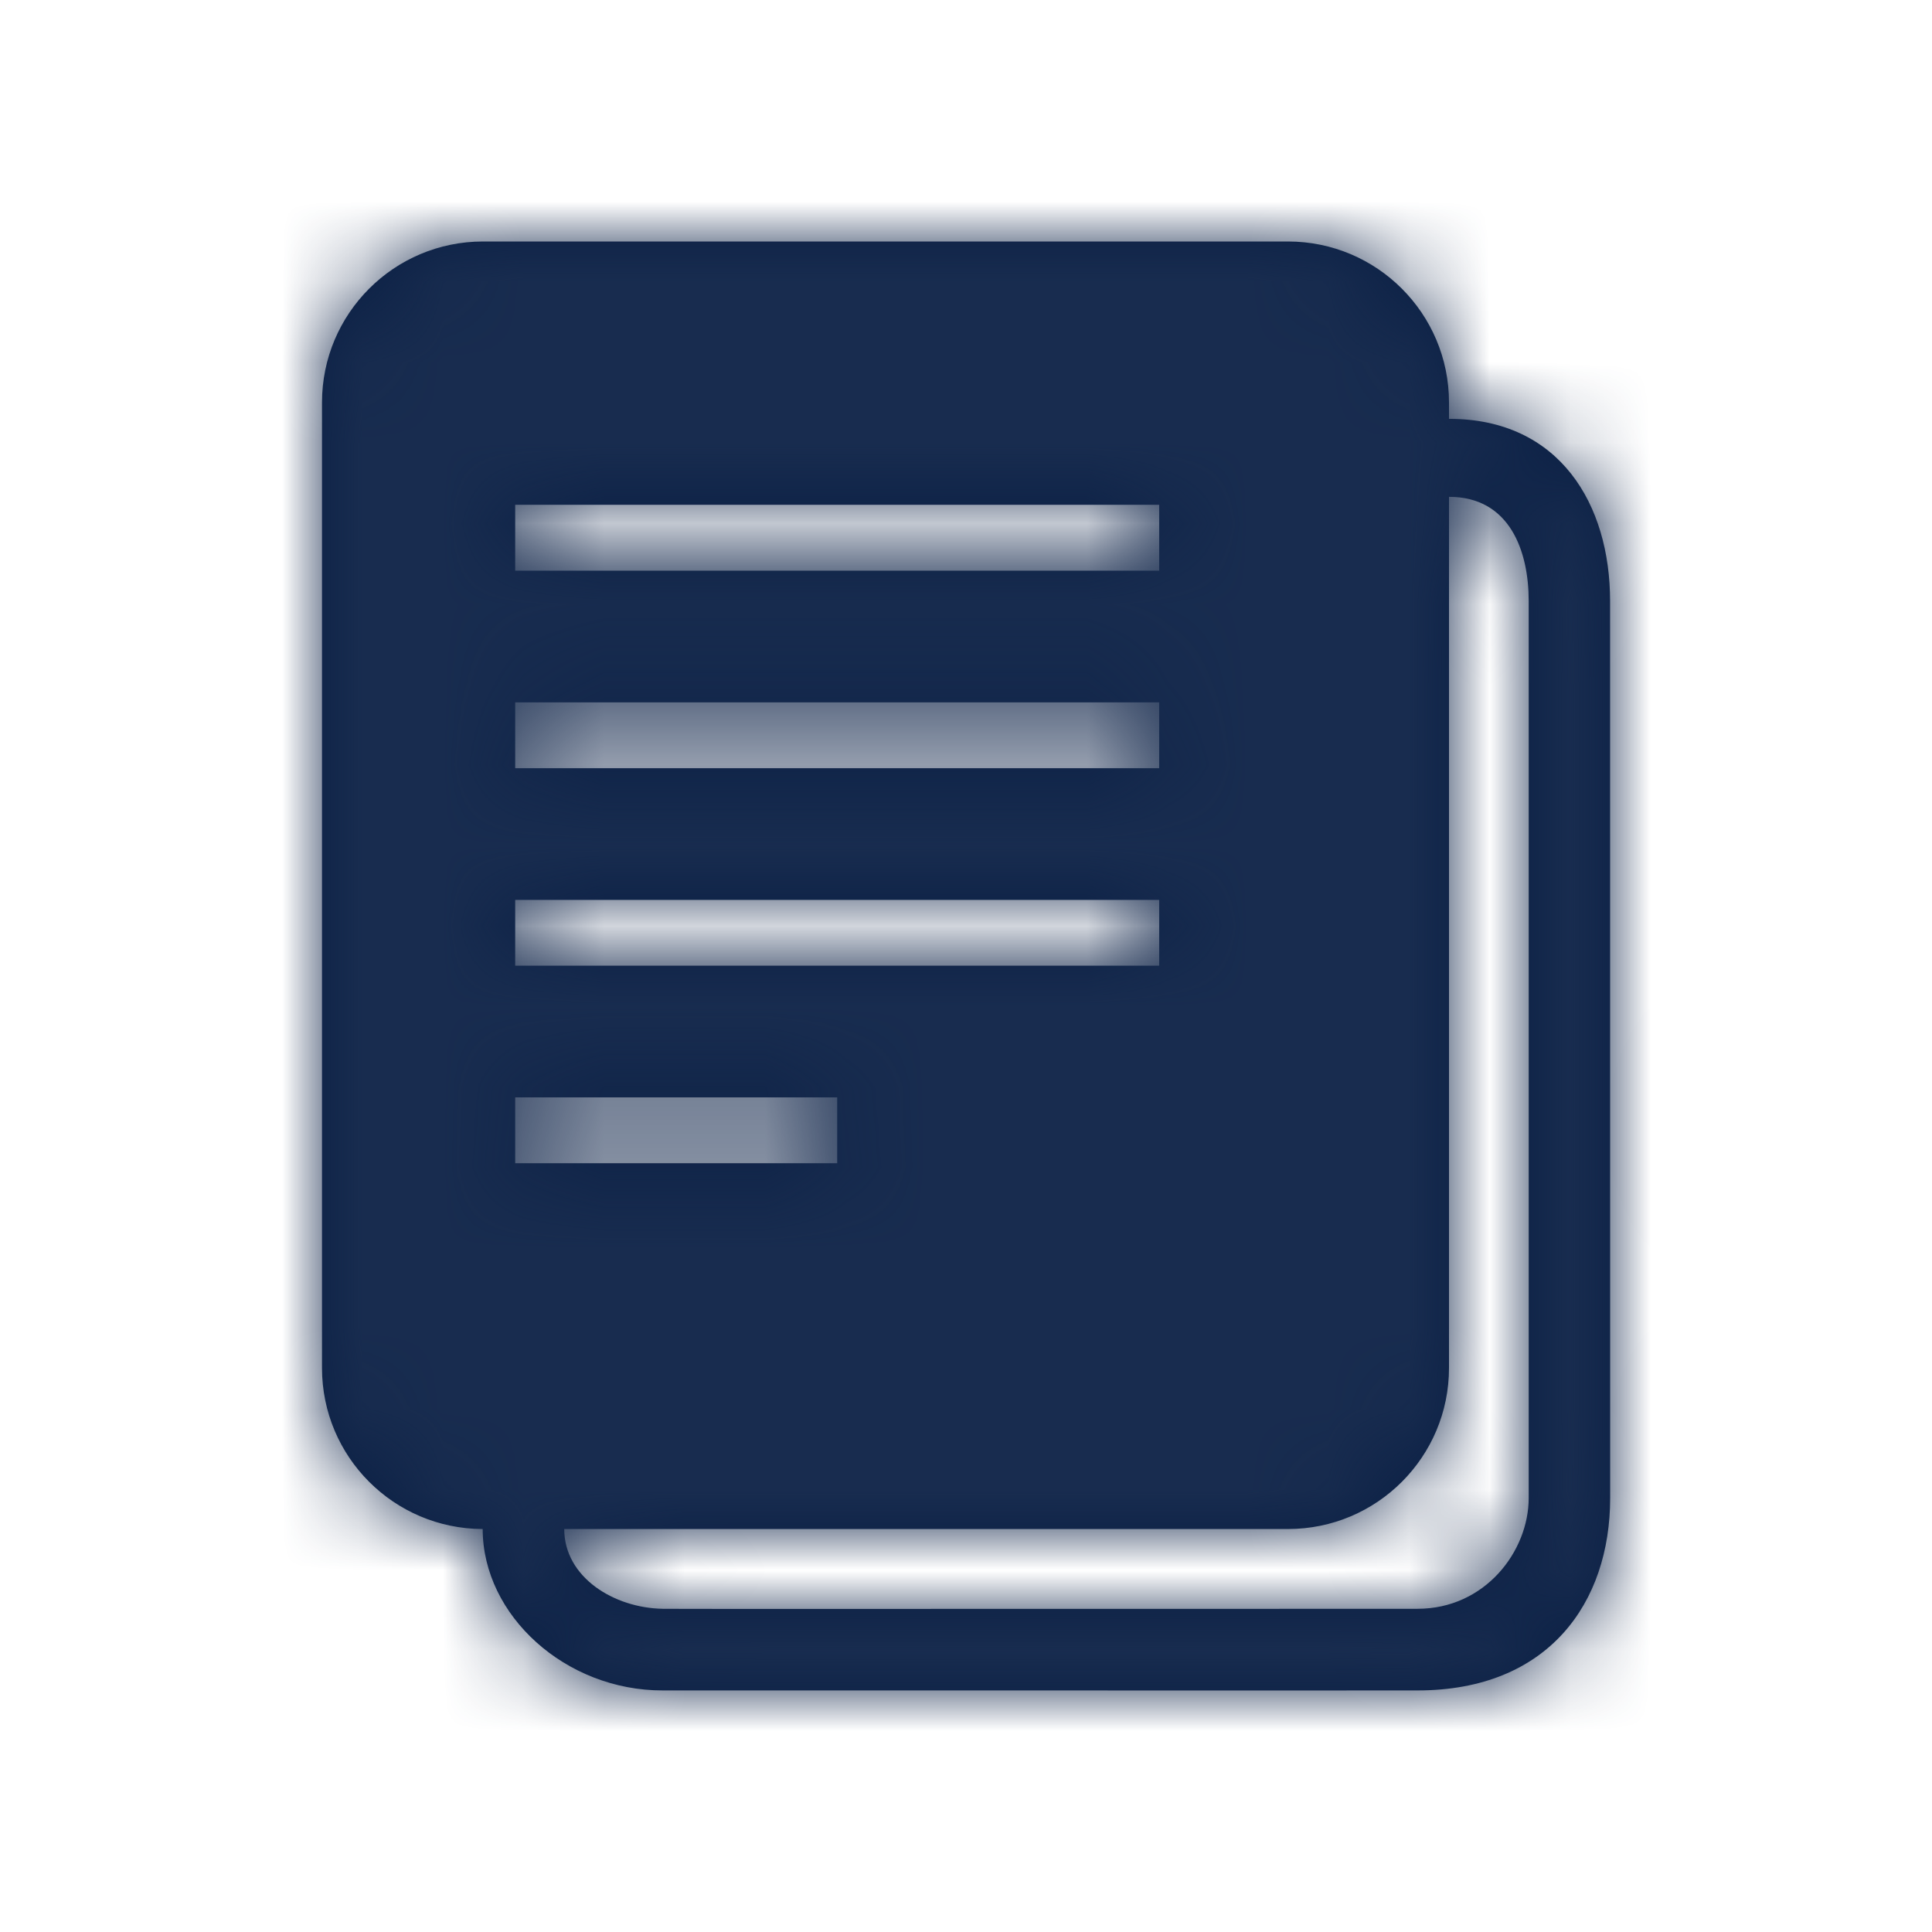 <?xml version="1.0" encoding="UTF-8"?>
<svg width="24px" height="24px" viewBox="0 0 24 24" version="1.1" xmlns="http://www.w3.org/2000/svg" xmlns:xlink="http://www.w3.org/1999/xlink">
    <!-- Generator: Sketch 51.3 (57544) - http://www.bohemiancoding.com/sketch -->
    <title>Icon / Solid / Proposal</title>
    <desc>Created with Sketch.</desc>
    <defs>
        <path d="M18,5.207 C18,5.204 18.001,5.203 18.001,5.203 C19.38,5.203 20.001,6.272 20.001,7.465 L20.002,18.609 C20.002,19.91 19.235,20.999 17.61,20.999 C17.482,20.999 16.2,21 15.215,21 C14.111,21 13.645,20.999 12.915,20.999 C10.013,21 8.315,20.999 8.232,20.999 C7.027,21.001 5.997,20.07 5.996,18.994 C4.893,18.991 4,18.097 4,16.994 L4,5 C4,3.895 4.895,3 6,3 L16,3 C17.105,3 18,3.895 18,5 L18,5.207 Z M18,6.168 L18,16.994 C18,18.098 17.105,18.994 16,18.994 L7.009,18.994 C7.01,19.597 7.631,19.975 8.232,19.985 C8.305,19.987 10.086,19.987 12.915,19.986 C13.645,19.986 14.111,19.986 15.215,19.986 C16.2,19.986 16.2,19.986 16.926,19.985 C17.482,19.985 17.482,19.985 17.61,19.985 C18.446,19.985 18.99,19.273 18.99,18.609 L18.99,7.465 C18.99,6.847 18.756,6.172 18.001,6.172 C18.001,6.172 18,6.171 18,6.168 Z M6.4,13.632 L6.4,14.45 L10.4,14.45 L10.4,13.632 L6.4,13.632 Z M6.4,11.179 L6.4,11.996 L14.4,11.996 L14.4,11.179 L6.4,11.179 Z M6.4,8.725 L6.4,9.543 L14.4,9.543 L14.4,8.725 L6.4,8.725 Z M6.4,6.271 L6.4,7.089 L14.4,7.089 L14.4,6.271 L6.4,6.271 Z" id="path-1"></path>
    </defs>
    <g id="Icon-/-Solid-/-Proposal" stroke="none" stroke-width="1" fill="none" fill-rule="evenodd">
        <mask id="mask-2" fill="white">
            <use xlink:href="#path-1"></use>
        </mask>
        <use id="Proposal" fill="#0A1F44" xlink:href="#path-1"></use>
        <g id="Color-/-Black-/-Black-800" mask="url(#mask-2)" fill="#182C4F">
            <polygon id="Black-/-Black-800" points="0 0 24 0 24 24 0 24"></polygon>
        </g>
    </g>
</svg>